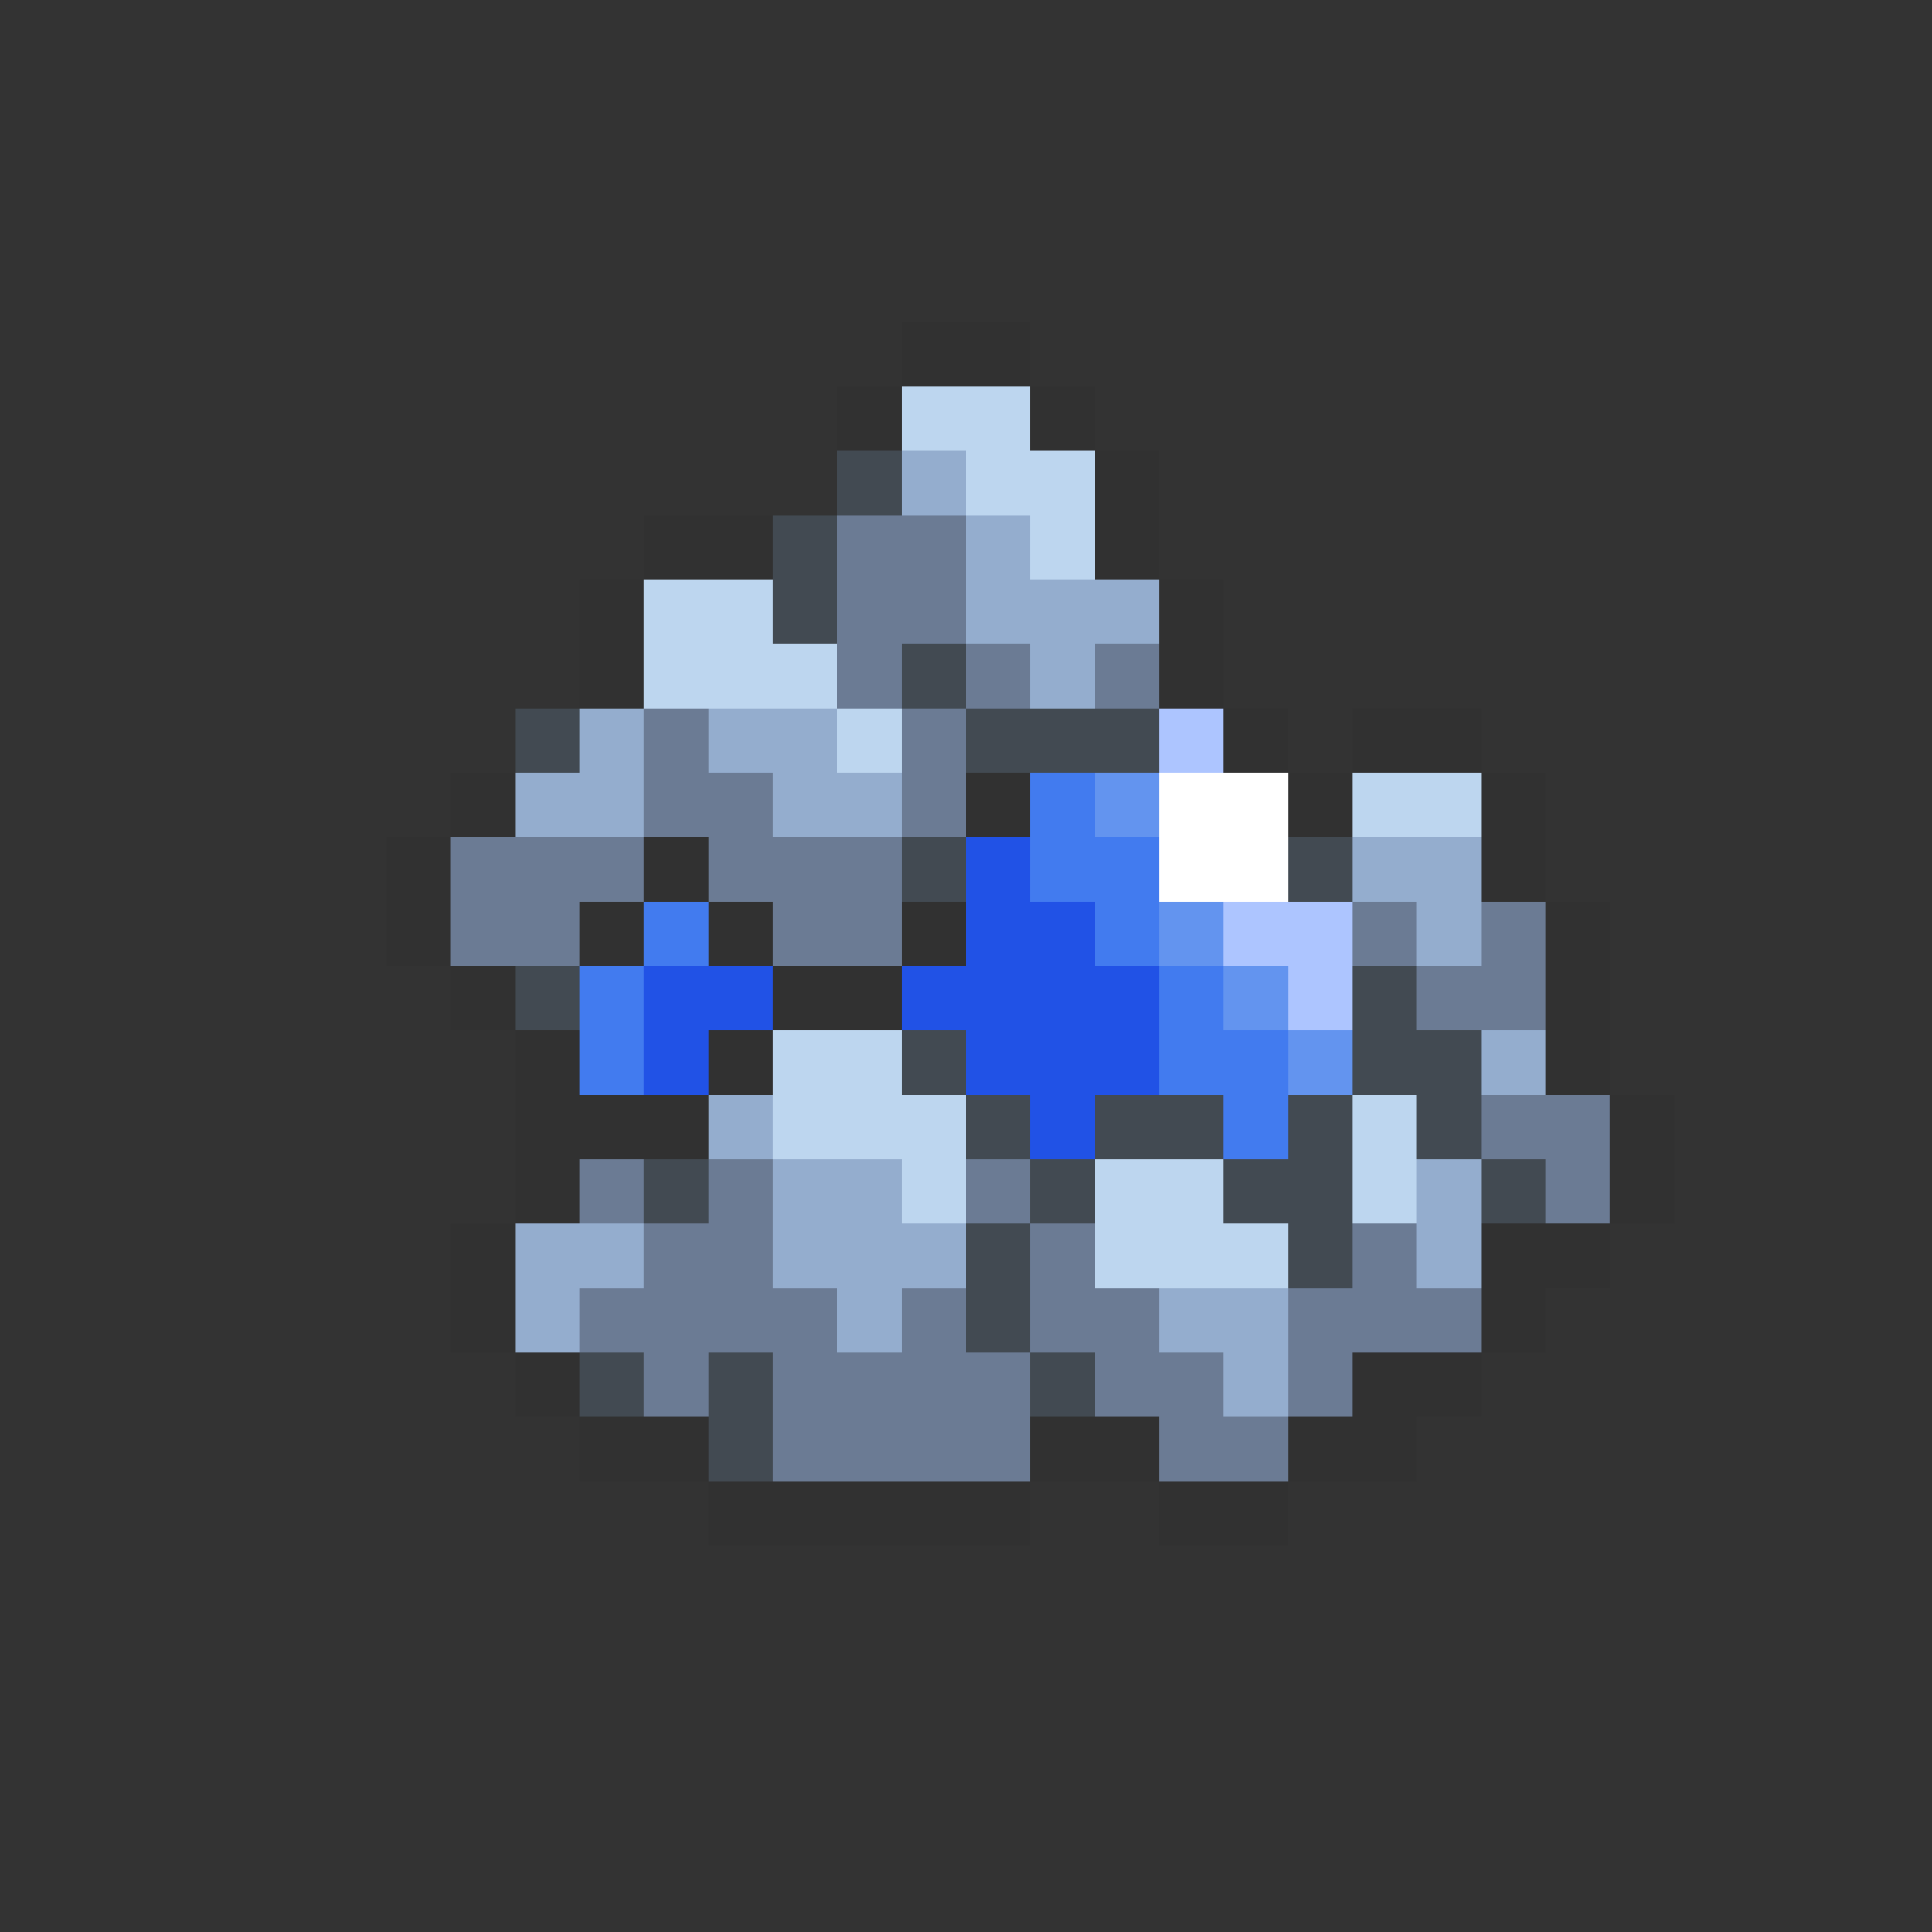 <svg xmlns="http://www.w3.org/2000/svg" viewBox="0 -0.5 30 30" shape-rendering="crispEdges">
<rect x="0" y="-0.5" width="30" height="30" fill="#333333" stroke="none"/>
<path stroke="#313131" d="M14 5h2M13 6h1M16 6h1M17 7h1M10 8h2M17 8h1M9 9h1M18 9h1M9 10h1M18 10h1M19 11h1M21 11h2M7 12h1M15 12h1M20 12h1M23 12h1M6 13h1M10 13h1M23 13h1M6 14h1M9 14h1M11 14h1M14 14h1M24 14h1M7 15h1M12 15h2M24 15h1M8 16h1M11 16h1M24 16h1M8 17h3M25 17h1M8 18h1M25 18h1M7 19h1M23 19h2M7 20h1M23 20h1M8 21h1M21 21h2M9 22h2M16 22h2M20 22h2M11 23h5M18 23h2" />
<path stroke="#bdd6ef" d="M14 6h2M15 7h2M16 8h1M10 9h2M10 10h3M13 11h1M21 12h2M12 16h2M12 17h3M21 17h1M14 18h1M17 18h2M21 18h1M17 19h3" />
<path stroke="#424a52" d="M13 7h1M12 8h1M12 9h1M14 10h1M8 11h1M15 11h3M14 13h1M20 13h1M8 15h1M21 15h1M14 16h1M21 16h2M15 17h1M17 17h2M20 17h1M22 17h1M10 18h1M16 18h1M19 18h2M23 18h1M15 19h1M20 19h1M15 20h1M9 21h1M11 21h1M16 21h1M11 22h1" />
<path stroke="#94adce" d="M14 7h1M15 8h1M15 9h3M16 10h1M9 11h1M11 11h2M8 12h2M12 12h2M21 13h2M22 14h1M23 16h1M11 17h1M12 18h2M22 18h1M8 19h2M12 19h3M22 19h1M8 20h1M13 20h1M18 20h2M19 21h1" />
<path stroke="#6b7b94" d="M13 8h2M13 9h2M13 10h1M15 10h1M17 10h1M10 11h1M14 11h1M10 12h2M14 12h1M7 13h3M11 13h3M7 14h2M12 14h2M21 14h1M23 14h1M22 15h2M23 17h2M9 18h1M11 18h1M15 18h1M24 18h1M10 19h2M16 19h1M21 19h1M9 20h4M14 20h1M16 20h2M20 20h3M10 21h1M12 21h4M17 21h2M20 21h1M12 22h4M18 22h2" />
<path stroke="#adc5ff" d="M18 11h1M19 14h2M20 15h1" />
<path stroke="#427bef" d="M16 12h1M16 13h2M10 14h1M17 14h1M9 15h1M18 15h1M9 16h1M18 16h2M19 17h1" />
<path stroke="#6394ef" d="M17 12h1M18 14h1M19 15h1M20 16h1" />
<path stroke="#ffffff" d="M18 12h2M18 13h2" />
<path stroke="#2152e6" d="M15 13h1M15 14h2M10 15h2M14 15h4M10 16h1M15 16h3M16 17h1" />
</svg>